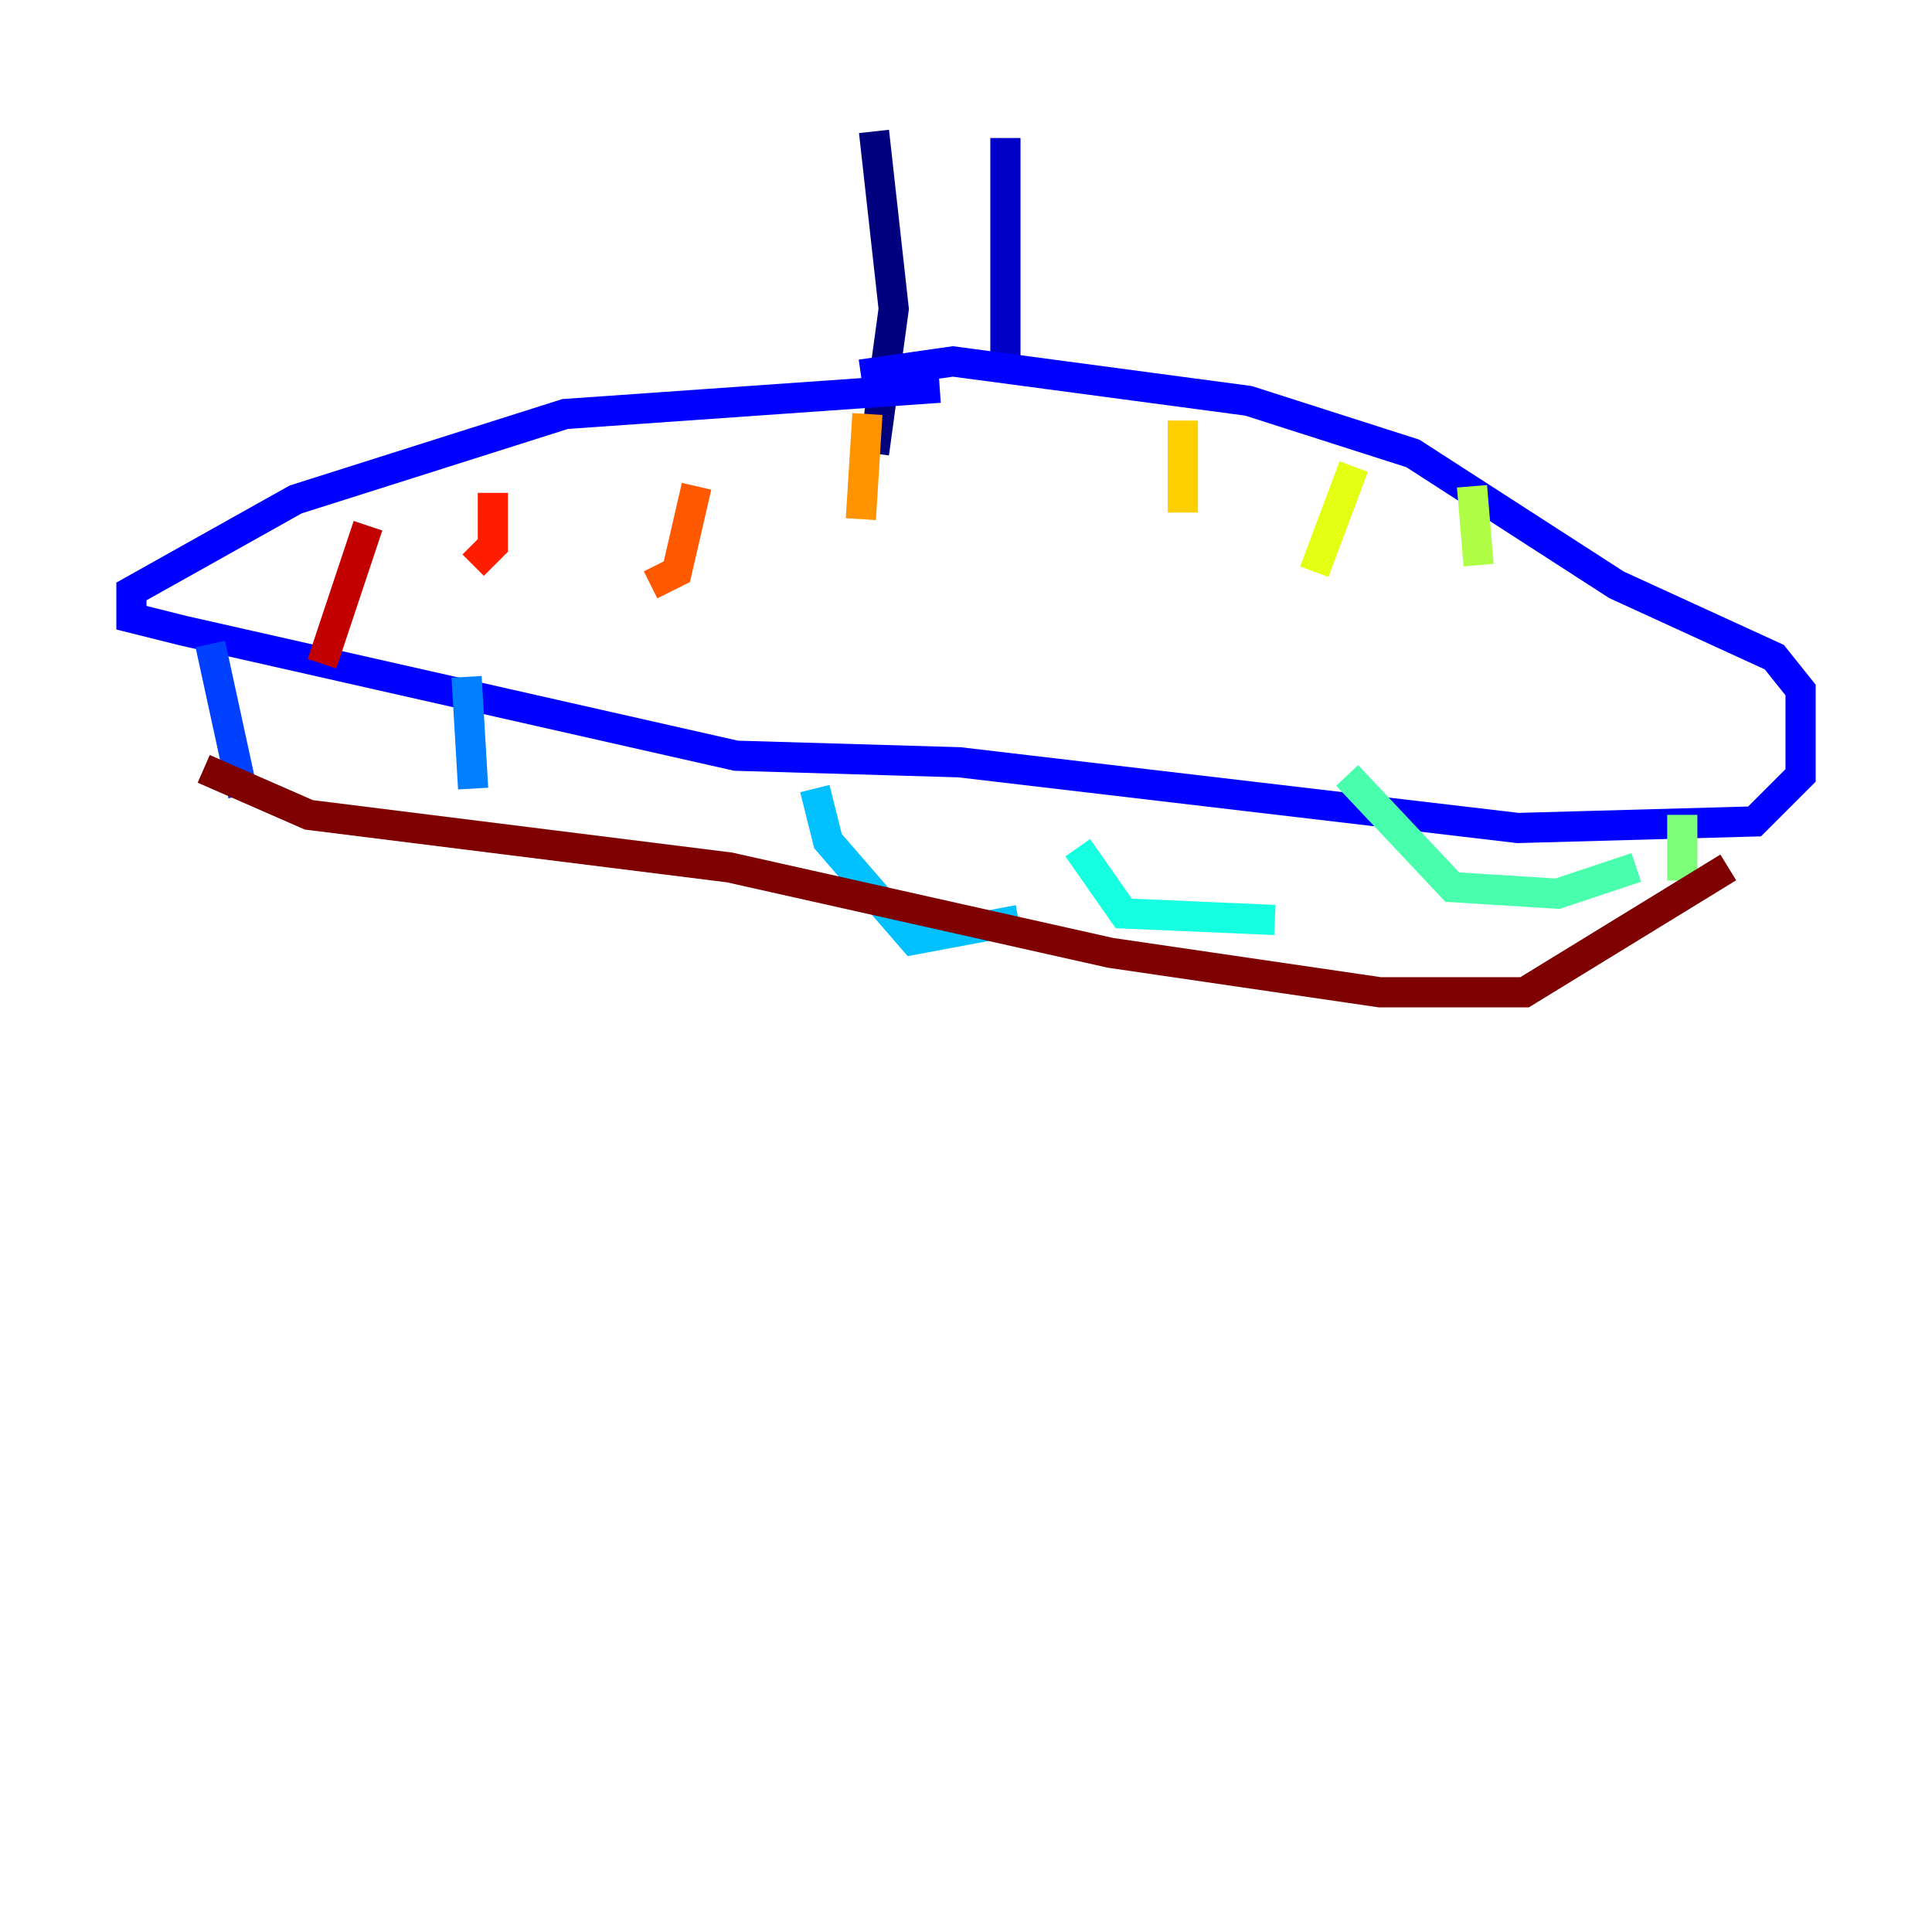 <?xml version="1.0" encoding="utf-8" ?>
<svg baseProfile="tiny" height="128" version="1.2" viewBox="0,0,128,128" width="128" xmlns="http://www.w3.org/2000/svg" xmlns:ev="http://www.w3.org/2001/xml-events" xmlns:xlink="http://www.w3.org/1999/xlink"><defs /><polyline fill="none" points="57.905,8.707 59.211,20.463 57.905,30.041" stroke="#00007f" stroke-width="2" /><polyline fill="none" points="66.612,9.143 66.612,24.381" stroke="#0000c8" stroke-width="2" /><polyline fill="none" points="62.258,25.687 37.442,27.429 19.592,33.088 8.707,39.184 8.707,40.925 12.191,41.796 48.762,50.068 63.565,50.503 100.571,54.857 116.245,54.422 119.293,51.374 119.293,45.714 117.551,43.537 107.102,38.748 93.605,30.041 82.721,26.558 63.129,23.946 57.034,24.816" stroke="#0000ff" stroke-width="2" /><polyline fill="none" points="13.932,42.667 16.109,52.68" stroke="#0040ff" stroke-width="2" /><polyline fill="none" points="30.912,44.843 31.347,52.245" stroke="#0080ff" stroke-width="2" /><polyline fill="none" points="53.986,52.245 54.857,55.728 60.517,62.258 67.483,60.952" stroke="#00c0ff" stroke-width="2" /><polyline fill="none" points="71.401,56.163 74.449,60.517 84.463,60.952" stroke="#15ffe1" stroke-width="2" /><polyline fill="none" points="89.252,51.374 96.218,58.776 103.184,59.211 108.408,57.469" stroke="#49ffad" stroke-width="2" /><polyline fill="none" points="111.456,53.986 111.456,58.34" stroke="#7cff79" stroke-width="2" /><polyline fill="none" points="97.524,32.218 97.959,37.442" stroke="#b0ff46" stroke-width="2" /><polyline fill="none" points="89.687,30.912 87.075,37.878" stroke="#e4ff12" stroke-width="2" /><polyline fill="none" points="78.367,27.864 78.367,33.959" stroke="#ffcf00" stroke-width="2" /><polyline fill="none" points="57.469,27.429 57.034,34.395" stroke="#ff9400" stroke-width="2" /><polyline fill="none" points="46.15,32.218 44.843,37.878 43.102,38.748" stroke="#ff5900" stroke-width="2" /><polyline fill="none" points="32.653,32.653 32.653,36.136 31.347,37.442" stroke="#ff1d00" stroke-width="2" /><polyline fill="none" points="24.381,34.83 21.333,43.973" stroke="#c30000" stroke-width="2" /><polyline fill="none" points="13.497,50.939 20.463,53.986 48.327,57.469 73.578,63.129 91.429,65.742 101.007,65.742 114.503,57.469" stroke="#7f0000" stroke-width="2" /></svg>